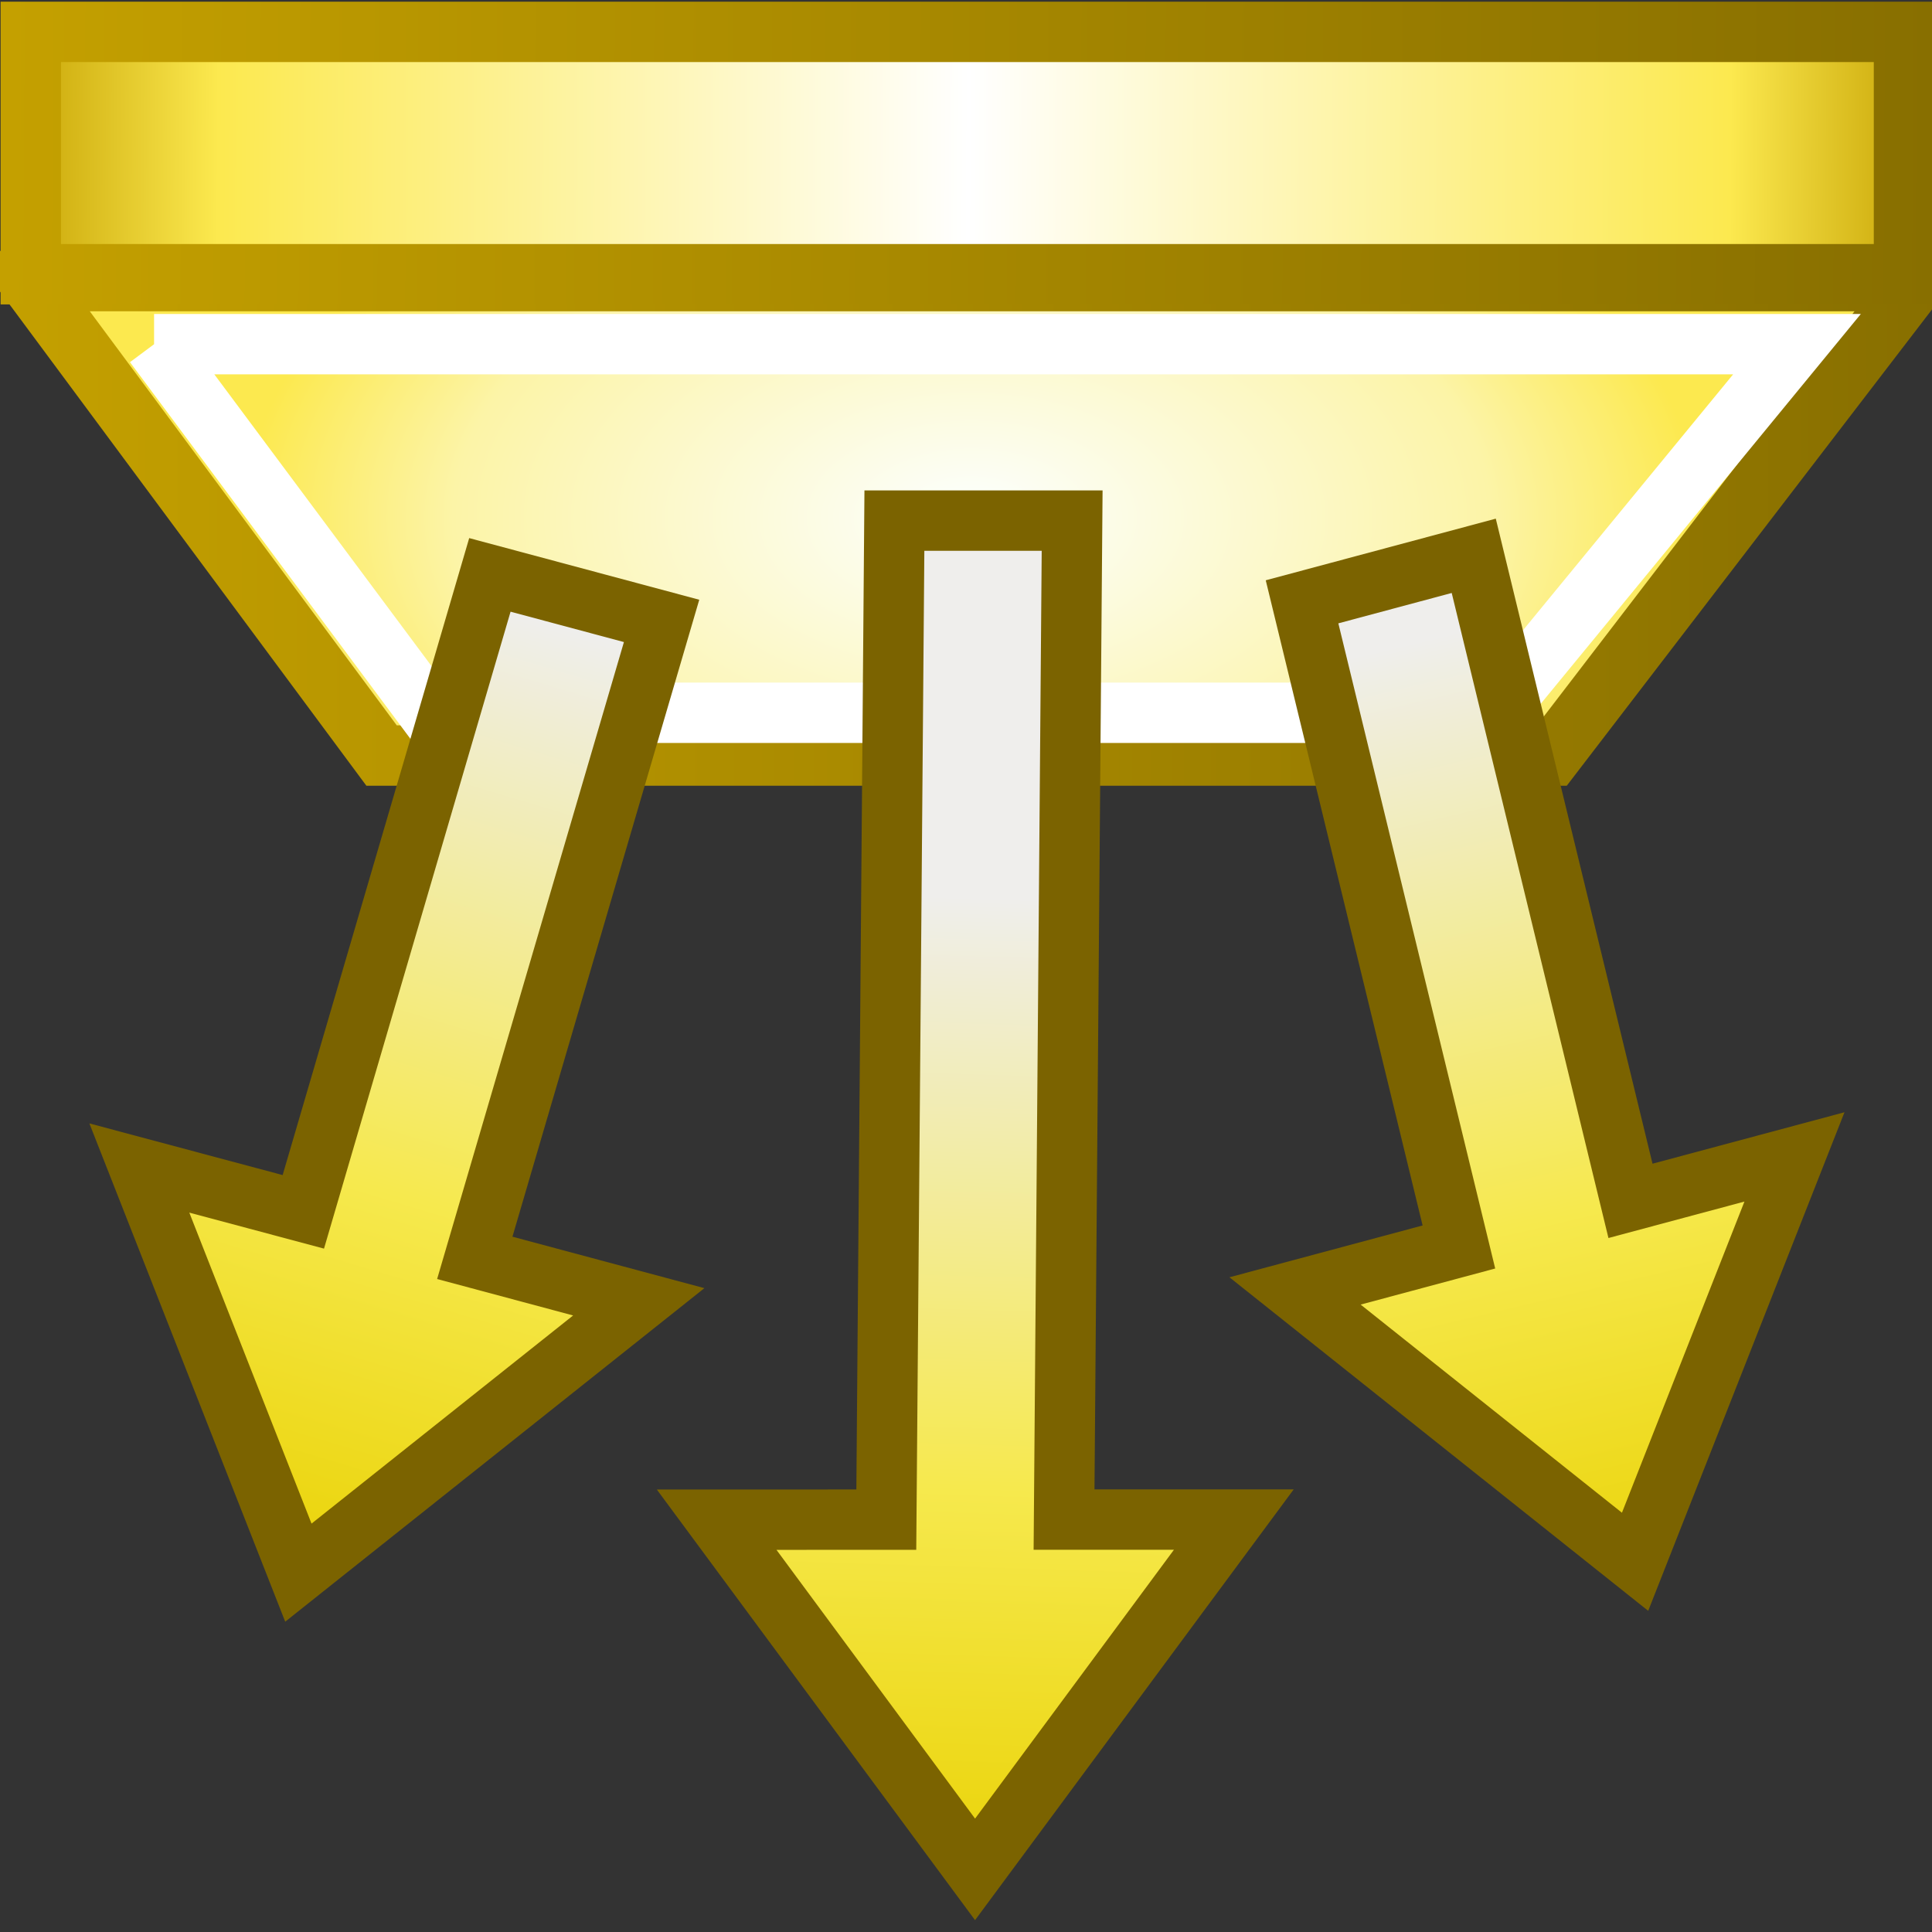 <?xml version="1.0" encoding="UTF-8" standalone="no"?>
<!-- Created with Inkscape (http://www.inkscape.org/) -->

<svg
   xmlns:a="http://ns.adobe.com/AdobeSVGViewerExtensions/3.0/"
   xmlns:dc="http://purl.org/dc/elements/1.1/"
   xmlns:cc="http://creativecommons.org/ns#"
   xmlns:rdf="http://www.w3.org/1999/02/22-rdf-syntax-ns#"
   xmlns:svg="http://www.w3.org/2000/svg"
   xmlns="http://www.w3.org/2000/svg"
   xmlns:xlink="http://www.w3.org/1999/xlink"
   xmlns:sodipodi="http://sodipodi.sourceforge.net/DTD/sodipodi-0.dtd"
   xmlns:inkscape="http://www.inkscape.org/namespaces/inkscape"
   width="16px"
   height="16px"
   id="svg53699"
   version="1.1"
   inkscape:version="0.48.5 r10040"
   sodipodi:docname="usd_light_rect.svg">
  <rect width="100%" height="100%" fill="#333333" stroke="none"/>
  <defs
     id="defs53701">
    <linearGradient
       id="linearGradient54244">
      <stop
         style="stop-color:#c4a000;stop-opacity:1;"
         offset="0"
         id="stop54246" />
      <stop
         style="stop-color:#886f00;stop-opacity:1;"
         offset="1"
         id="stop54248" />
    </linearGradient>
    <linearGradient
       id="linearGradient54236">
      <stop
         style="stop-color:#ffffff;stop-opacity:1;"
         offset="0"
         id="stop54238" />
      <stop
         style="stop-color:#fce94f;stop-opacity:1;"
         offset="1"
         id="stop54240" />
    </linearGradient>
    <linearGradient
       id="linearGradient54222">
      <stop
         style="stop-color:#c4a000;stop-opacity:1"
         offset="0"
         id="stop54224" />
      <stop
         id="stop54232"
         offset="0.111"
         style="stop-color:#fce94f;stop-opacity:1" />
      <stop
         id="stop54230"
         offset="0.5"
         style="stop-color:#ffffff;stop-opacity:1;" />
      <stop
         style="stop-color:#fce94f;stop-opacity:1"
         offset="0.895"
         id="stop54234" />
      <stop
         style="stop-color:#c4a000;stop-opacity:1"
         offset="1"
         id="stop54226" />
    </linearGradient>
    <linearGradient
       inkscape:collect="always"
       xlink:href="#linearGradient54222"
       id="linearGradient54228"
       x1="0.651"
       y1="2.758"
       x2="15.297"
       y2="2.758"
       gradientUnits="userSpaceOnUse"
       gradientTransform="translate(-17.186,-2.545)" />
    <radialGradient
       inkscape:collect="always"
       xlink:href="#linearGradient54236"
       id="radialGradient54242"
       cx="8.064"
       cy="3.769"
       fx="8.064"
       fy="3.769"
       r="7.323"
       gradientTransform="matrix(1,0,0,0.394,0,2.284)"
       gradientUnits="userSpaceOnUse" />
    <linearGradient
       inkscape:collect="always"
       xlink:href="#linearGradient54244"
       id="linearGradient54250"
       x1="0.741"
       y1="3.769"
       x2="15.387"
       y2="3.769"
       gradientUnits="userSpaceOnUse" />
    <linearGradient
       inkscape:collect="always"
       xlink:href="#linearGradient54244"
       id="linearGradient54252"
       x1="0.651"
       y1="2.758"
       x2="15.297"
       y2="2.758"
       gradientUnits="userSpaceOnUse"
       gradientTransform="translate(-17.186,-2.545)" />
    <linearGradient
       inkscape:collect="always"
       xlink:href="#XMLID_559_"
       id="linearGradient26801"
       gradientUnits="userSpaceOnUse"
       x1="196.136"
       y1="402.832"
       x2="205.558"
       y2="412.86"
       gradientTransform="matrix(0.492,0.284,-0.284,0.493,12.584,-250.964)" />
    <radialGradient
       gradientUnits="userSpaceOnUse"
       fy="388.557"
       fx="111.321"
       r="21.763"
       cy="388.557"
       cx="111.321"
       id="XMLID_559_">
      <stop
         id="stop8077"
         style="stop-color:#EFEEEC"
         offset="0" />
      <stop
         id="stop8079"
         style="stop-color:#F6E94E"
         offset="0.624" />
      <stop
         id="stop8081"
         style="stop-color:#EBD50E"
         offset="1" />
      <a:midPointStop
         style="stop-color:#EFEEEC"
         offset="0" />
      <a:midPointStop
         style="stop-color:#EFEEEC"
         offset="0.5" />
      <a:midPointStop
         style="stop-color:#F6E94E"
         offset="0.624" />
      <a:midPointStop
         style="stop-color:#F6E94E"
         offset="0.5" />
      <a:midPointStop
         style="stop-color:#EBD50E"
         offset="1" />
    </radialGradient>
    <linearGradient
       inkscape:collect="always"
       xlink:href="#XMLID_559_"
       id="linearGradient26797"
       gradientUnits="userSpaceOnUse"
       x1="196.136"
       y1="402.832"
       x2="205.558"
       y2="412.86"
       gradientTransform="matrix(0.402,0.402,-0.402,0.402,74.376,-235.157)" />
    <radialGradient
       gradientUnits="userSpaceOnUse"
       fy="388.557"
       fx="111.321"
       r="21.763"
       cy="388.557"
       cx="111.321"
       id="radialGradient57861">
      <stop
         id="stop57863"
         style="stop-color:#EFEEEC"
         offset="0" />
      <stop
         id="stop57865"
         style="stop-color:#F6E94E"
         offset="0.624" />
      <stop
         id="stop57867"
         style="stop-color:#EBD50E"
         offset="1" />
      <a:midPointStop
         style="stop-color:#EFEEEC"
         offset="0" />
      <a:midPointStop
         style="stop-color:#EFEEEC"
         offset="0.5" />
      <a:midPointStop
         style="stop-color:#F6E94E"
         offset="0.624" />
      <a:midPointStop
         style="stop-color:#F6E94E"
         offset="0.5" />
      <a:midPointStop
         style="stop-color:#EBD50E"
         offset="1" />
    </radialGradient>
    <linearGradient
       inkscape:collect="always"
       xlink:href="#XMLID_559_"
       id="linearGradient57843"
       gradientUnits="userSpaceOnUse"
       gradientTransform="matrix(0.568,0,0,0.569,-106.521,-219.577)"
       x1="196.136"
       y1="402.832"
       x2="205.558"
       y2="412.86" />
    <radialGradient
       gradientUnits="userSpaceOnUse"
       fy="388.557"
       fx="111.321"
       r="21.763"
       cy="388.557"
       cx="111.321"
       id="radialGradient57870">
      <stop
         id="stop57872"
         style="stop-color:#EFEEEC"
         offset="0" />
      <stop
         id="stop57874"
         style="stop-color:#F6E94E"
         offset="0.624" />
      <stop
         id="stop57876"
         style="stop-color:#EBD50E"
         offset="1" />
      <a:midPointStop
         style="stop-color:#EFEEEC"
         offset="0" />
      <a:midPointStop
         style="stop-color:#EFEEEC"
         offset="0.5" />
      <a:midPointStop
         style="stop-color:#F6E94E"
         offset="0.624" />
      <a:midPointStop
         style="stop-color:#F6E94E"
         offset="0.5" />
      <a:midPointStop
         style="stop-color:#EBD50E"
         offset="1" />
    </radialGradient>
    <linearGradient
       y2="412.86"
       x2="205.558"
       y1="402.832"
       x1="196.136"
       gradientTransform="matrix(0.284,0.492,-0.493,0.284,130.307,-207.399)"
       gradientUnits="userSpaceOnUse"
       id="linearGradient57881"
       xlink:href="#XMLID_559_"
       inkscape:collect="always" />
    <radialGradient
       inkscape:collect="always"
       xlink:href="#linearGradient4626"
       id="radialGradient7818"
       gradientUnits="userSpaceOnUse"
       gradientTransform="matrix(0.755,-3.332322e-8,1.259088e-8,0.451,5.974,5.17)"
       cx="24.357"
       cy="7.071"
       fx="24.357"
       fy="7.071"
       r="22.714" />
    <linearGradient
       id="linearGradient4626">
      <stop
         style="stop-color:#fcffff;stop-opacity:1;"
         offset="0"
         id="stop4628" />
      <stop
         id="stop4634"
         offset="0.714"
         style="stop-color:#fcf4a7;stop-opacity:1;" />
      <stop
         style="stop-color:#fce94f;stop-opacity:1;"
         offset="1"
         id="stop4630" />
    </linearGradient>
    <radialGradient
       r="22.714"
       fy="7.071"
       fx="24.357"
       cy="7.071"
       cx="24.357"
       gradientTransform="matrix(0.265,0,0,0.156,1.593,3.186)"
       gradientUnits="userSpaceOnUse"
       id="radialGradient60350"
       xlink:href="#linearGradient4626"
       inkscape:collect="always" />
    <linearGradient
       inkscape:collect="always"
       xlink:href="#linearGradient54222-4"
       id="linearGradient54228-9"
       x1="16.968"
       y1="3.488"
       x2="33.566"
       y2="3.565"
       gradientUnits="userSpaceOnUse"
       gradientTransform="matrix(0.962,0,0,0.829,-16.286,-1.906)" />
    <linearGradient
       id="linearGradient54222-4">
      <stop
         style="stop-color:#c4a000;stop-opacity:1"
         offset="0"
         id="stop54224-2" />
      <stop
         id="stop54232-0"
         offset="0.111"
         style="stop-color:#fce94f;stop-opacity:1" />
      <stop
         id="stop54230-8"
         offset="0.5"
         style="stop-color:#ffffff;stop-opacity:1;" />
      <stop
         style="stop-color:#fce94f;stop-opacity:1"
         offset="0.895"
         id="stop54234-7" />
      <stop
         style="stop-color:#c4a000;stop-opacity:1"
         offset="1"
         id="stop54226-8" />
    </linearGradient>
    <linearGradient
       inkscape:collect="always"
       xlink:href="#linearGradient54244-3"
       id="linearGradient54252-7"
       x1="16.968"
       y1="3.488"
       x2="33.566"
       y2="3.565"
       gradientUnits="userSpaceOnUse"
       gradientTransform="matrix(0.962,0,0,0.829,-16.286,-1.906)" />
    <linearGradient
       id="linearGradient54244-3">
      <stop
         style="stop-color:#c4a000;stop-opacity:1;"
         offset="0"
         id="stop54246-0" />
      <stop
         style="stop-color:#886f00;stop-opacity:1;"
         offset="1"
         id="stop54248-7" />
    </linearGradient>
    <linearGradient
       y2="2.758"
       x2="15.297"
       y1="2.758"
       x1="0.651"
       gradientTransform="translate(-0.651,0.015)"
       gradientUnits="userSpaceOnUse"
       id="linearGradient60395"
       xlink:href="#linearGradient54222-4"
       inkscape:collect="always" />
    <linearGradient
       y2="2.758"
       x2="15.297"
       y1="2.758"
       x1="0.651"
       gradientTransform="translate(-0.651,0.015)"
       gradientUnits="userSpaceOnUse"
       id="linearGradient60397"
       xlink:href="#linearGradient54244-3"
       inkscape:collect="always" />
    <linearGradient
       inkscape:collect="always"
       xlink:href="#linearGradient54244-3"
       id="linearGradient60439"
       x1="-0.003"
       y1="4.292"
       x2="16.115"
       y2="4.292"
       gradientUnits="userSpaceOnUse" />
  </defs>
  <sodipodi:namedview
     id="base"
     pagecolor="#ffffff"
     bordercolor="#666666"
     borderopacity="1.0"
     inkscape:pageopacity="0.0"
     inkscape:pageshadow="2"
     inkscape:zoom="31.392433"
     inkscape:cx="5.4675425"
     inkscape:cy="7.6170792"
     inkscape:current-layer="layer1"
     showgrid="true"
     inkscape:grid-bbox="true"
     inkscape:document-units="px"
     inkscape:snap-global="false"
     inkscape:window-width="2560"
     inkscape:window-height="1537"
     inkscape:window-x="-8"
     inkscape:window-y="-8"
     inkscape:window-maximized="1">
    <inkscape:grid
       type="xygrid"
       id="grid54220" />
  </sodipodi:namedview>
  <g
     id="layer1"
     inkscape:label="Layer 1"
     inkscape:groupmode="layer">
    <path
       inkscape:connector-curvature="0"
       style="fill:url(#radialGradient60350);fill-opacity:1;fill-rule:evenodd;stroke:url(#linearGradient60439);stroke-width:0.5;stroke-linecap:butt;stroke-linejoin:miter;stroke-miterlimit:4;stroke-opacity:1;stroke-dasharray:none"
       d="m 0.247,2.328 15.618,0 -3.013,3.929 -9.692,0 -2.913,-3.929 z"
       id="path4624" />
    <path
       inkscape:connector-curvature="0"
       style="fill:none;stroke:#ffffff;stroke-width:0.5;stroke-linecap:butt;stroke-linejoin:miter;stroke-miterlimit:4;stroke-opacity:1;stroke-dasharray:none"
       d="m 1.276,2.85 13.606,0 -2.507,3.053 -8.825,0 -2.273,-3.053 z"
       id="path4636"
       sodipodi:nodetypes="ccccc" />
    <g
       id="g54278"
       transform="translate(17.687,1.832)">
      <path
         sodipodi:nodetypes="cccccccc"
         id="path57841"
         d="m -15.175,8.204 -1.358,-0.363 1.317,3.351 2.819,-2.243 -1.358,-0.364 1.547,-5.275 -1.422,-0.381 z"
         style="color:#000000;fill:url(#linearGradient57881);fill-opacity:1;fill-rule:nonzero;stroke:#7b6300;stroke-width:0.5;stroke-linecap:butt;stroke-linejoin:miter;stroke-miterlimit:4;stroke-opacity:1;stroke-dasharray:none;stroke-dashoffset:0;marker:none;visibility:visible;display:inline;overflow:visible"
         inkscape:connector-curvature="0" />
      <path
         inkscape:connector-curvature="0"
         style="color:#000000;fill:url(#linearGradient26797);fill-opacity:1;fill-rule:nonzero;stroke:#7b6300;stroke-width:0.5;stroke-linecap:butt;stroke-linejoin:miter;stroke-miterlimit:4;stroke-opacity:1;stroke-dasharray:none;stroke-dashoffset:0;marker:none;visibility:visible;display:inline;overflow:visible"
         d="m -10.347,10.753 -1.405,4.3e-4 2.14,2.896 2.143,-2.897 -1.406,2.8e-5 0.067,-8.273 -1.472,4.81e-5 z"
         id="path26795"
         sodipodi:nodetypes="cccccccc" />
      <path
         inkscape:connector-curvature="0"
         style="color:#000000;fill:url(#linearGradient26801);fill-opacity:1;fill-rule:nonzero;stroke:#7b6300;stroke-width:0.5;stroke-linecap:butt;stroke-linejoin:miter;stroke-miterlimit:4;stroke-opacity:1;stroke-dasharray:none;stroke-dashoffset:0;marker:none;visibility:visible;display:inline;overflow:visible"
         d="m -5.605,8.495 -1.357,0.364 2.816,2.243 1.32,-3.353 -1.358,0.364 -1.298,-5.342 -1.422,0.381 z"
         id="path26799"
         sodipodi:nodetypes="cccccccc"
         inkscape:transform-center-x="0.56311882"
         inkscape:transform-center-y="-0.60816832" />
    </g>
    <rect
       style="color:#000000;fill:url(#linearGradient54228-9);fill-opacity:1;fill-rule:nonzero;stroke:url(#linearGradient54252-7);stroke-width:0.5;stroke-linecap:butt;stroke-linejoin:miter;stroke-miterlimit:4;stroke-opacity:1;stroke-dasharray:none;stroke-dashoffset:0;marker:none;visibility:visible;display:inline;overflow:visible;enable-background:accumulate"
       id="rect60399"
       width="15.513"
       height="2.007"
       x="0.255"
       y="0.264"
       ry="0" />
  </g>
</svg>
